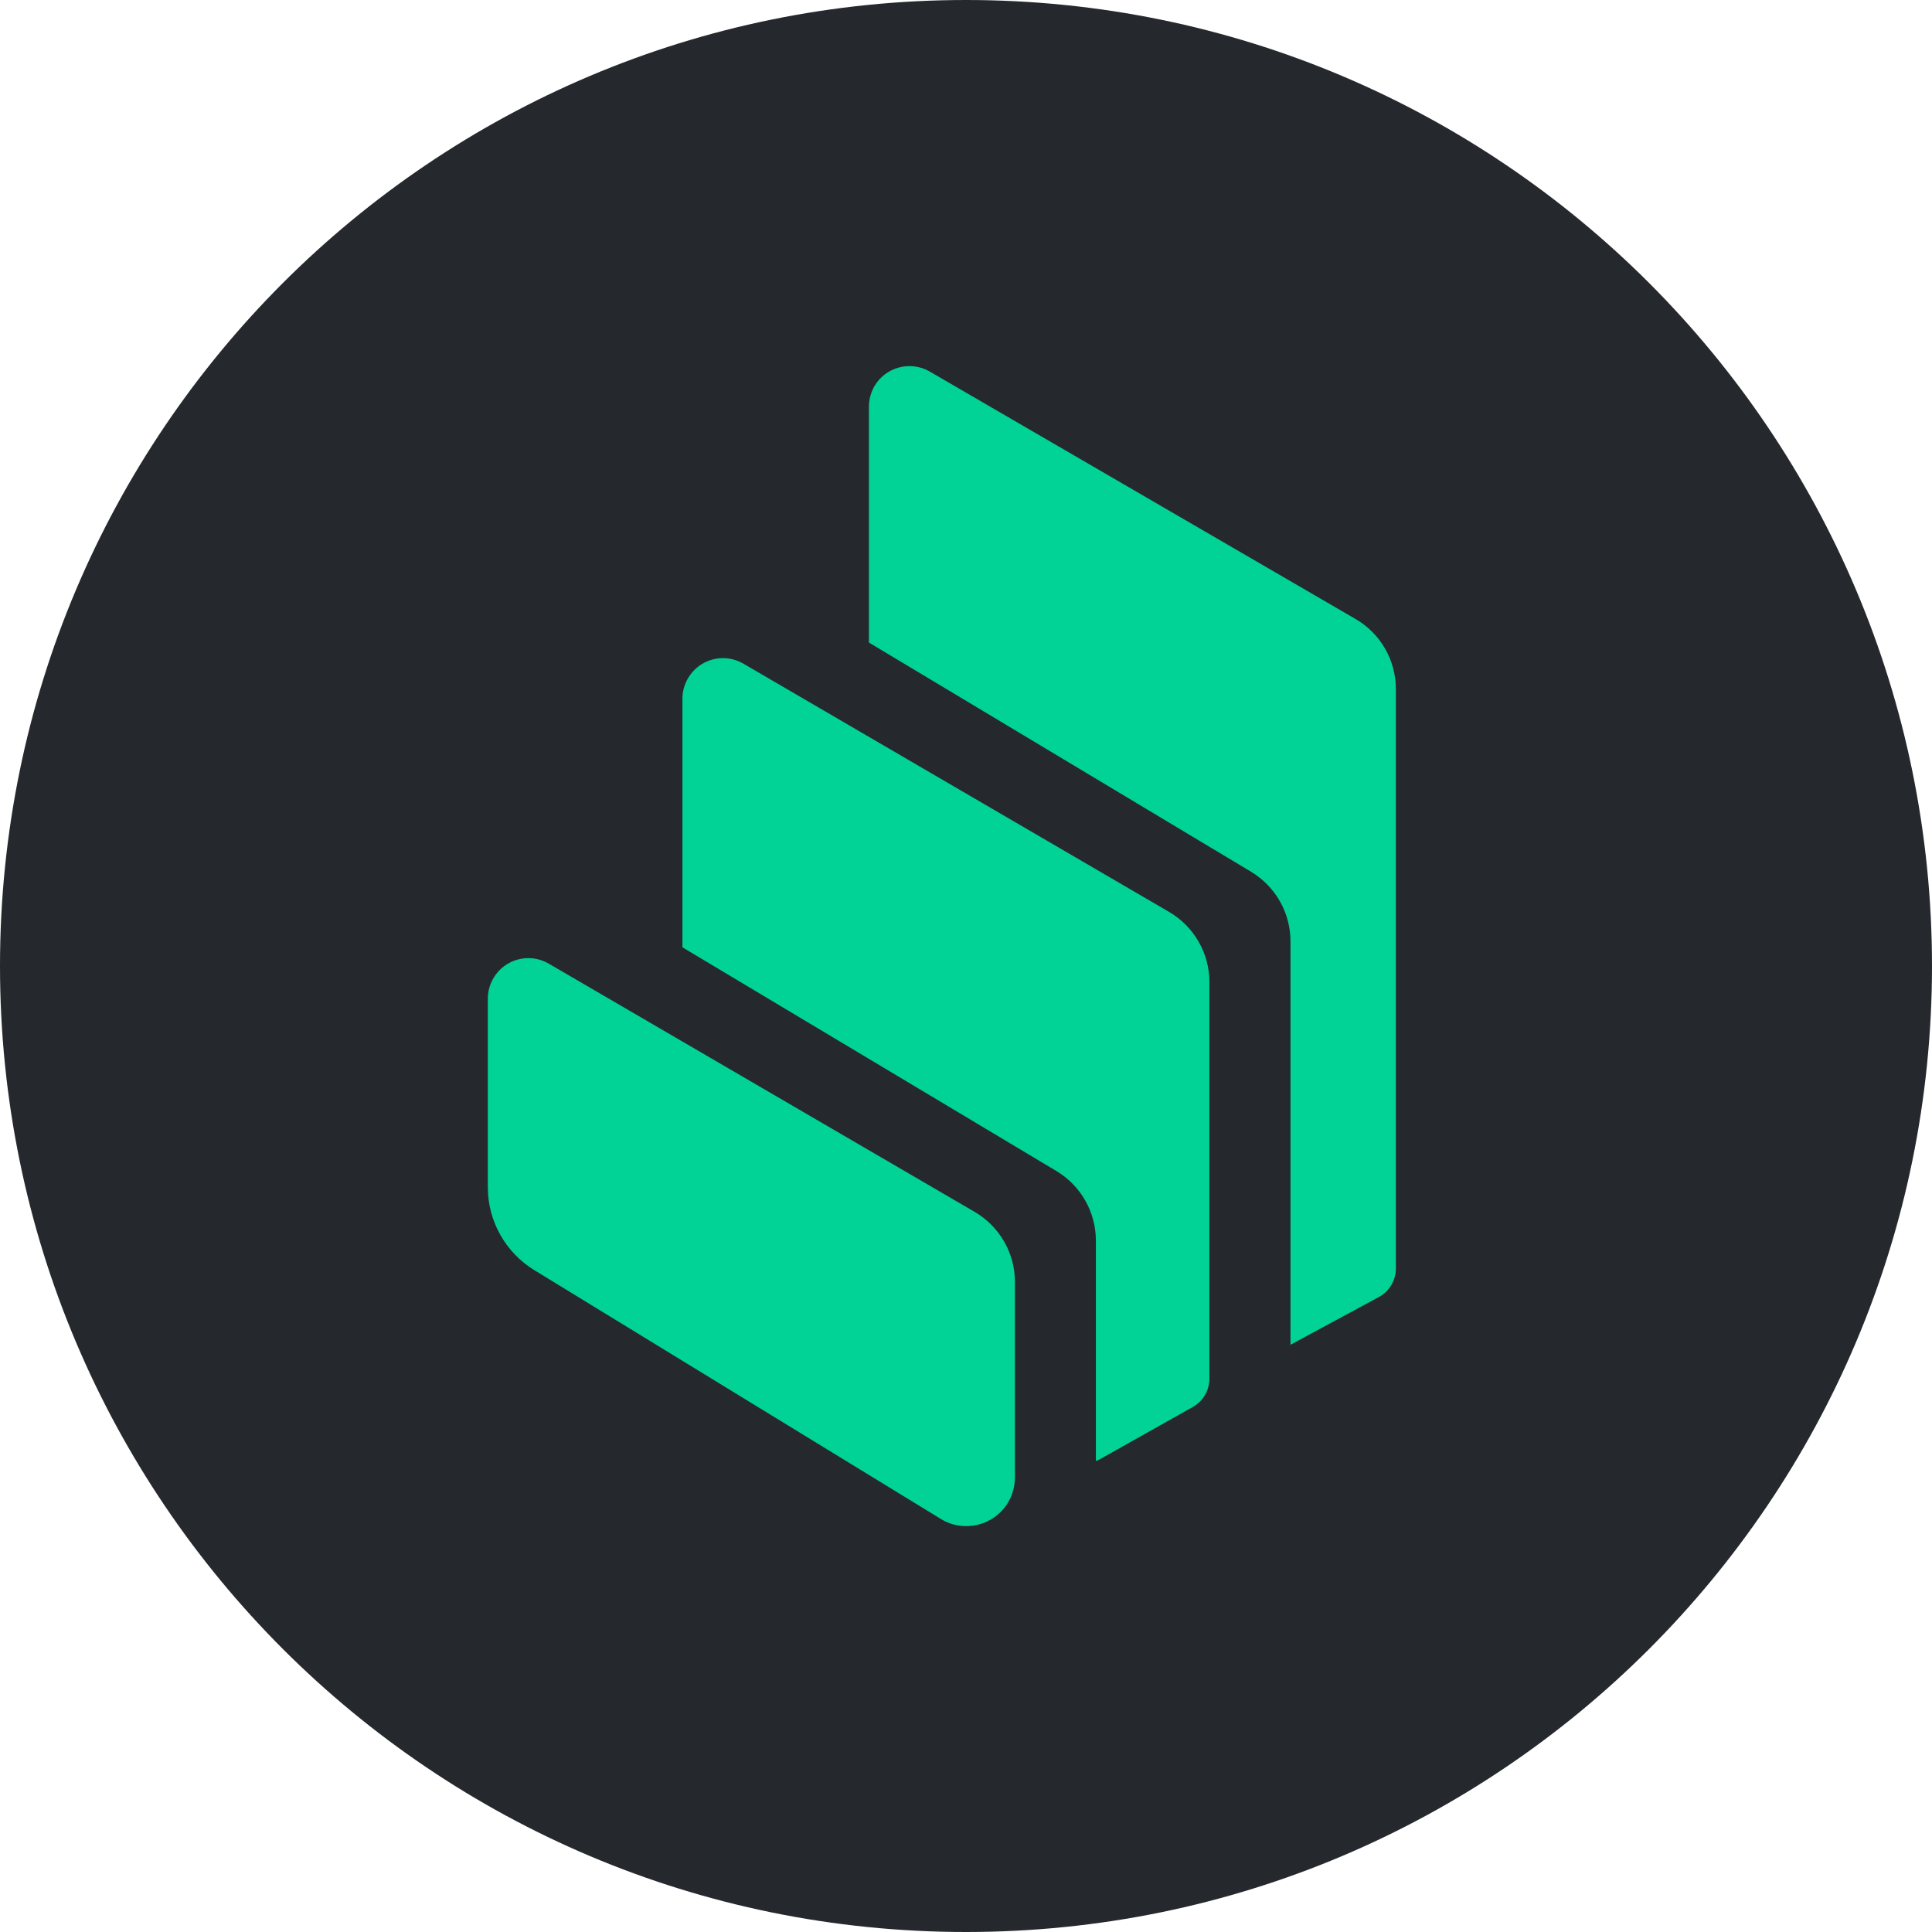 <svg width="40" height="40" viewBox="0 0 40 40" fill="none" xmlns="http://www.w3.org/2000/svg">
<path fill-rule="evenodd" clip-rule="evenodd" d="M20 40C31.046 40 40 31.046 40 20C40 8.954 31.046 0 20 0C8.954 0 0 8.954 0 20C0 31.046 8.954 40 20 40Z" fill="#25292E"/>
<path fill-rule="evenodd" clip-rule="evenodd" d="M11.064 26.298C10.466 25.933 10.1 25.281 10.1 24.582V20.675C10.1 20.526 10.14 20.381 10.215 20.253C10.447 19.853 10.962 19.717 11.363 19.952L20.18 25.091C20.695 25.393 21.013 25.943 21.013 26.541V30.589C21.013 30.773 20.962 30.958 20.866 31.115C20.575 31.59 19.955 31.74 19.48 31.449L11.064 26.298ZM24.206 18.881C24.721 19.183 25.039 19.733 25.039 20.331V28.544C25.039 28.787 24.908 29.011 24.697 29.129L22.767 30.215C22.743 30.229 22.716 30.239 22.689 30.247V25.687C22.689 25.097 22.38 24.55 21.872 24.245L14.129 19.613V14.465C14.129 14.315 14.169 14.171 14.244 14.043C14.476 13.642 14.992 13.506 15.392 13.741L24.206 18.881ZM28.064 12.815C28.582 13.114 28.9 13.669 28.9 14.267V26.264C28.9 26.509 28.764 26.736 28.547 26.854L26.718 27.842V19.49C26.718 18.9 26.409 18.355 25.904 18.05L17.99 13.303V8.42C17.99 8.27 18.03 8.126 18.102 7.998C18.334 7.597 18.85 7.461 19.25 7.693L28.064 12.815Z" fill="#00D395"/>
</svg>
